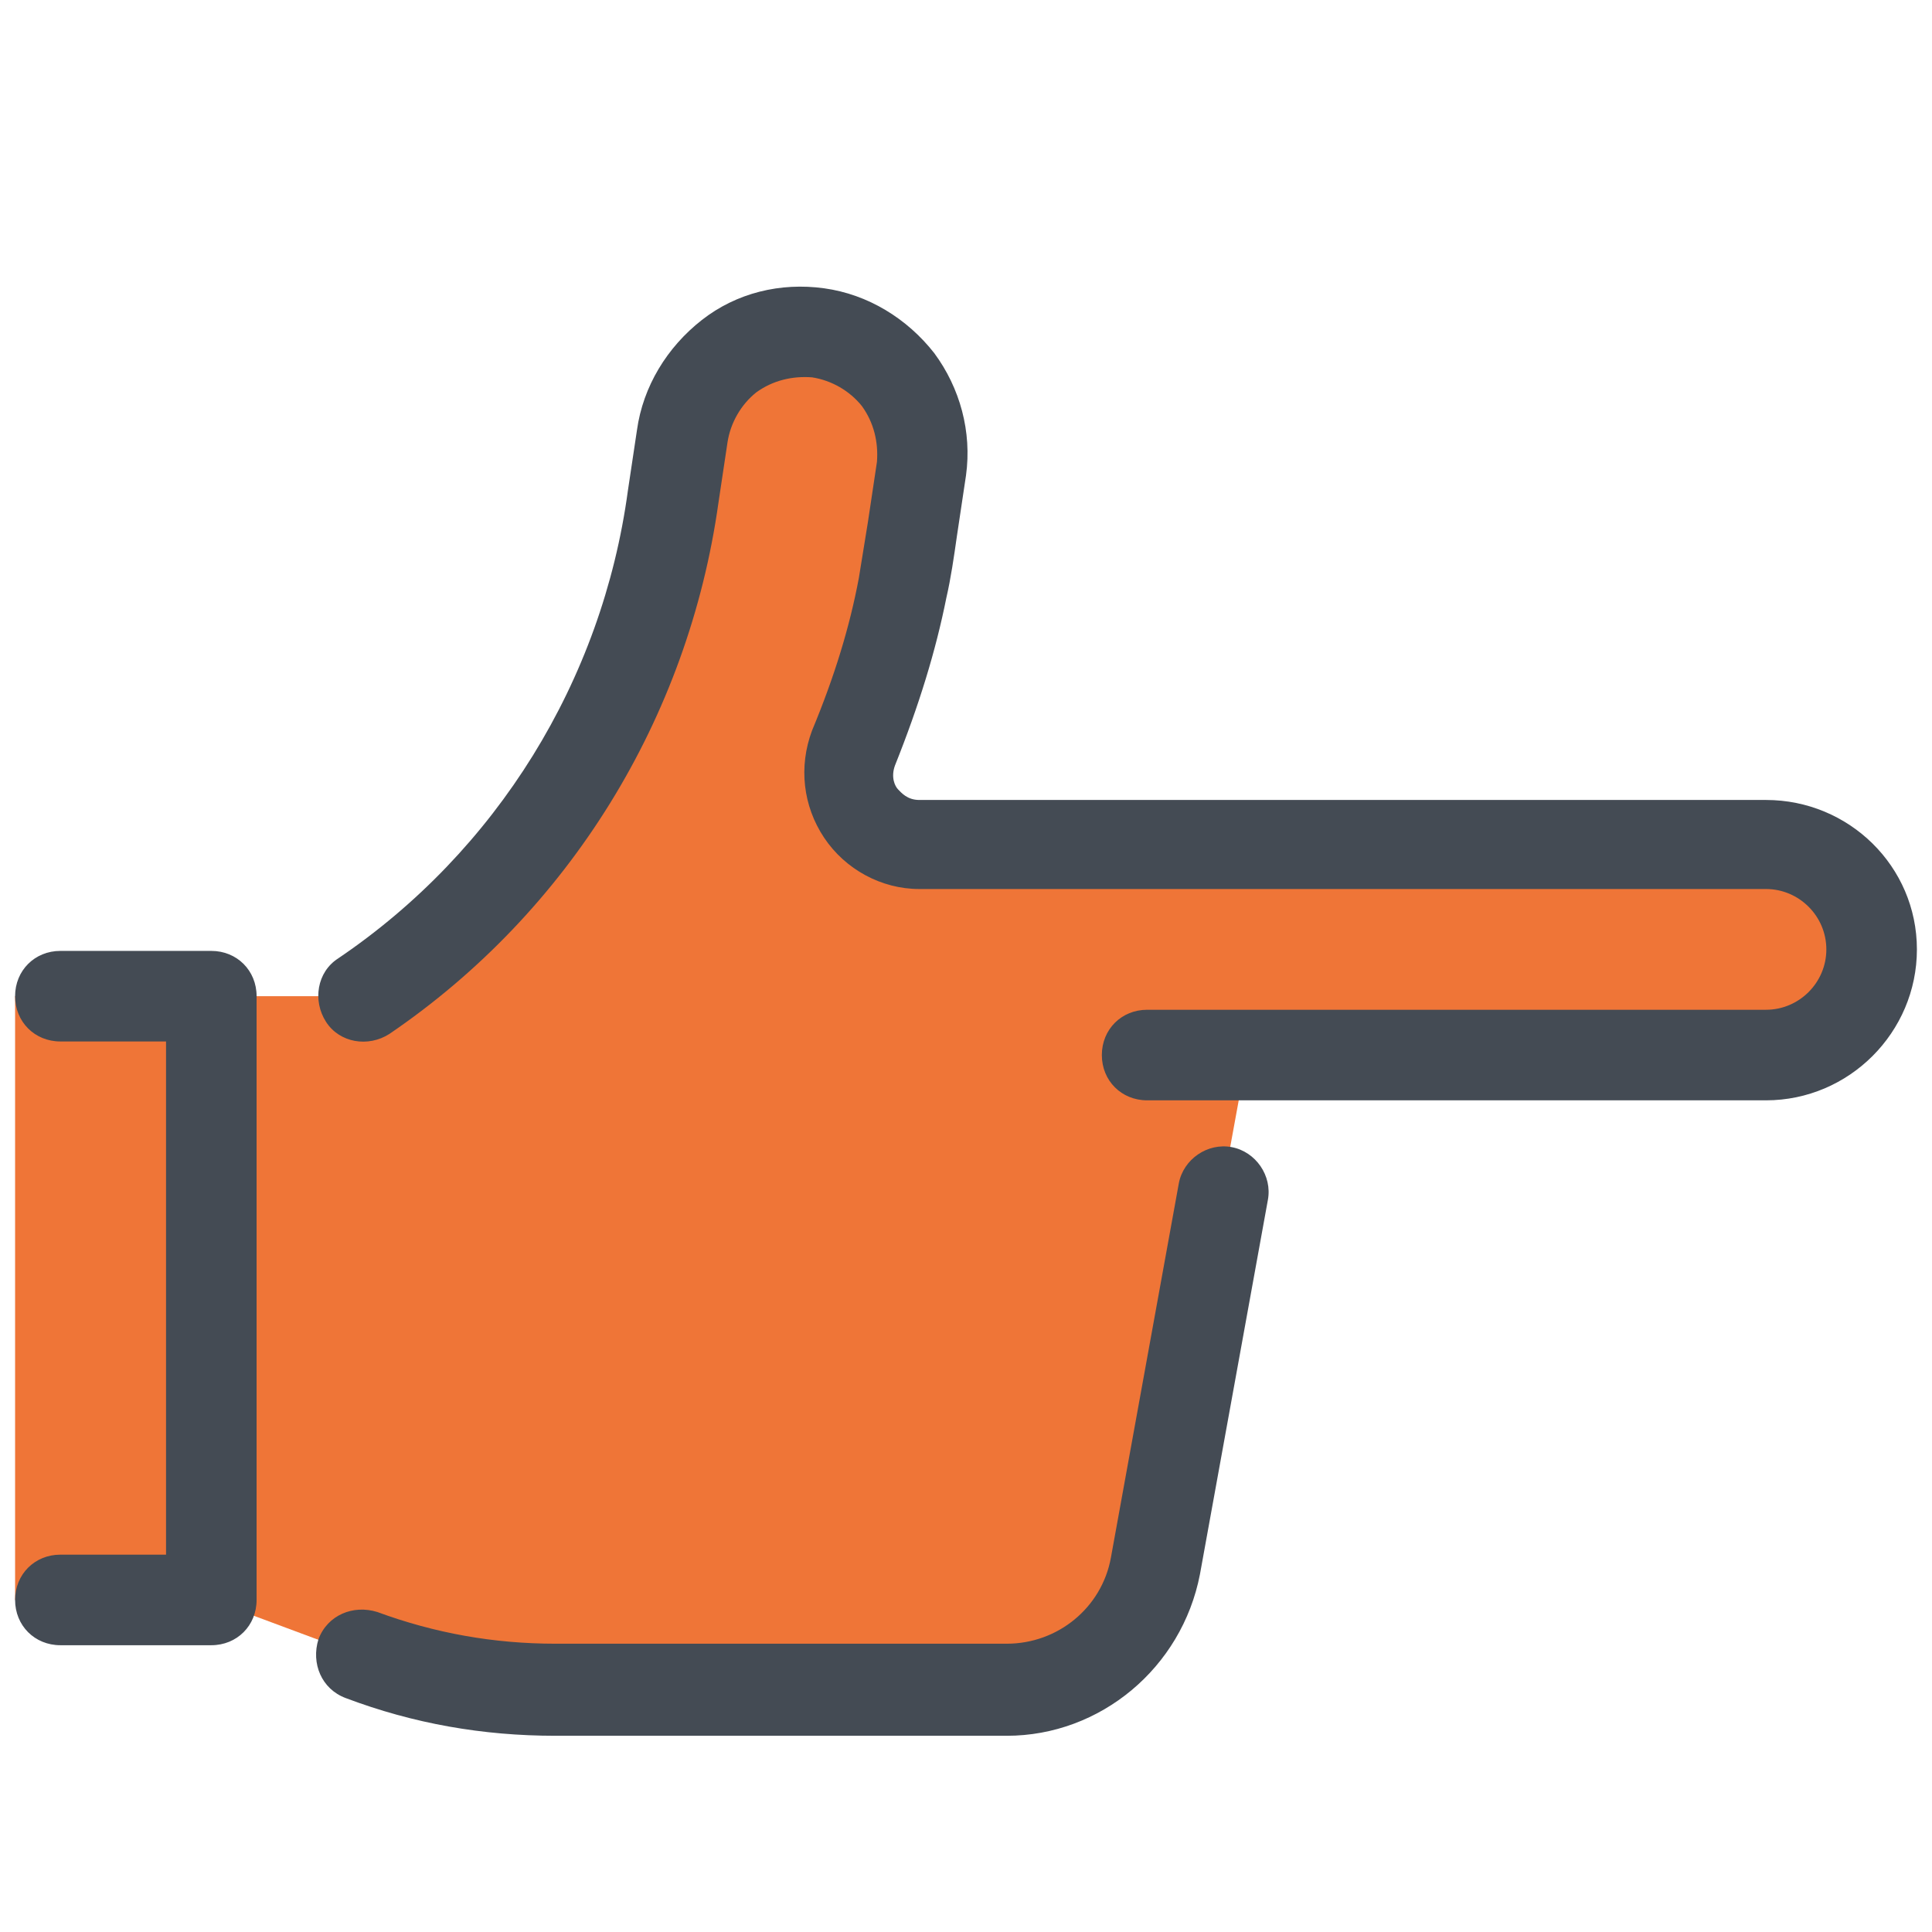 <svg version="1.1" xmlns="http://www.w3.org/2000/svg" xmlns:xlink="http://www.w3.org/1999/xlink" width="128px" height="128px" viewBox="0,0,256,256"><g fill="none" fill-rule="nonzero" stroke="none" stroke-width="1" stroke-linecap="butt" stroke-linejoin="miter" stroke-miterlimit="10" stroke-dasharray="" stroke-dashoffset="0" font-family="none" font-weight="none" font-size="none" text-anchor="none" style="mix-blend-mode: normal"><g transform="scale(2,2)"><path d="M117,56h-56.1c-3.3,0 -5.6,-3.3 -4.4,-6.4v0c1.4,-3.5 2.5,-7 3.2,-10.6c0.3,-1.3 0.5,-2.6 0.7,-3.9l0.6,-4c0.6,-4.4 -2.5,-8.4 -6.8,-9c-4.4,-0.6 -8.4,2.5 -9,6.8l-0.6,4c-1.9,13.5 -9.4,25.5 -20.6,33.1h-10h-2h-11v40h13v0v0l9.4,3.5c4.4,1.6 9.1,2.5 13.7,2.5h29.6c4.8,0 8.9,-3.4 9.7,-8.1l6.2,-33.9h34.4c3.9,0 7,-3.1 7,-7c0,-3.9 -3.1,-7 -7,-7z" fill="#ef7537"></path><path d="M66.7,115h-29.9c-4.8,0 -9.4,-0.8 -13.9,-2.5c-1.6,-0.6 -2.3,-2.3 -1.8,-3.9c0.6,-1.6 2.3,-2.3 3.9,-1.8c3.8,1.4 7.7,2.1 11.8,2.1h29.9c3.4,0 6.3,-2.4 6.9,-5.7l4.5,-24.8c0.3,-1.6 1.9,-2.7 3.5,-2.4c1.6,0.3 2.7,1.9 2.4,3.5l-4.5,24.8c-1.2,6.2 -6.6,10.7 -12.8,10.7zM14,109h-10c-1.7,0 -3,-1.3 -3,-3c0,-1.7 1.3,-3 3,-3h7v-34h-7c-1.7,0 -3,-1.3 -3,-3c0,-1.7 1.3,-3 3,-3h10c1.7,0 3,1.3 3,3v40c0,1.7 -1.3,3 -3,3zM117,53h-56.1c-0.8,0 -1.2,-0.5 -1.4,-0.7c-0.2,-0.2 -0.5,-0.8 -0.2,-1.6c1.6,-4 2.7,-7.6 3.4,-11.1c0.3,-1.3 0.5,-2.7 0.7,-4.1l0.6,-4c0.4,-2.9 -0.4,-5.8 -2.1,-8.1c-1.8,-2.3 -4.4,-3.9 -7.3,-4.3c-2.9,-0.4 -5.8,0.3 -8.1,2.1c-2.3,1.8 -3.9,4.4 -4.3,7.3l-0.6,4c-1.7,12.6 -8.7,23.9 -19.2,31c-1.4,0.9 -1.7,2.8 -0.8,4.2c0.9,1.4 2.8,1.7 4.2,0.8c11.9,-8.1 19.8,-20.9 21.8,-35.2l0.6,-4c0.2,-1.3 0.9,-2.5 1.9,-3.3c1.1,-0.8 2.4,-1.1 3.7,-1c1.3,0.2 2.5,0.9 3.3,1.9c0.8,1.1 1.1,2.4 1,3.7l-0.6,4c-0.2,1.2 -0.4,2.5 -0.6,3.7c-0.6,3.2 -1.6,6.5 -3.1,10.1c-0.9,2.4 -0.6,5 0.8,7.1c1.4,2.1 3.8,3.4 6.3,3.4h56.1c2.2,0 4,1.8 4,4c0,2.2 -1.8,4 -4,4h-41c-1.7,0 -3,1.3 -3,3c0,1.7 1.3,3 3,3h41c5.5,0 10,-4.5 10,-10c0,-5.5 -4.5,-9.9 -10,-9.9z" fill="#444b54"></path></g></g></svg>
